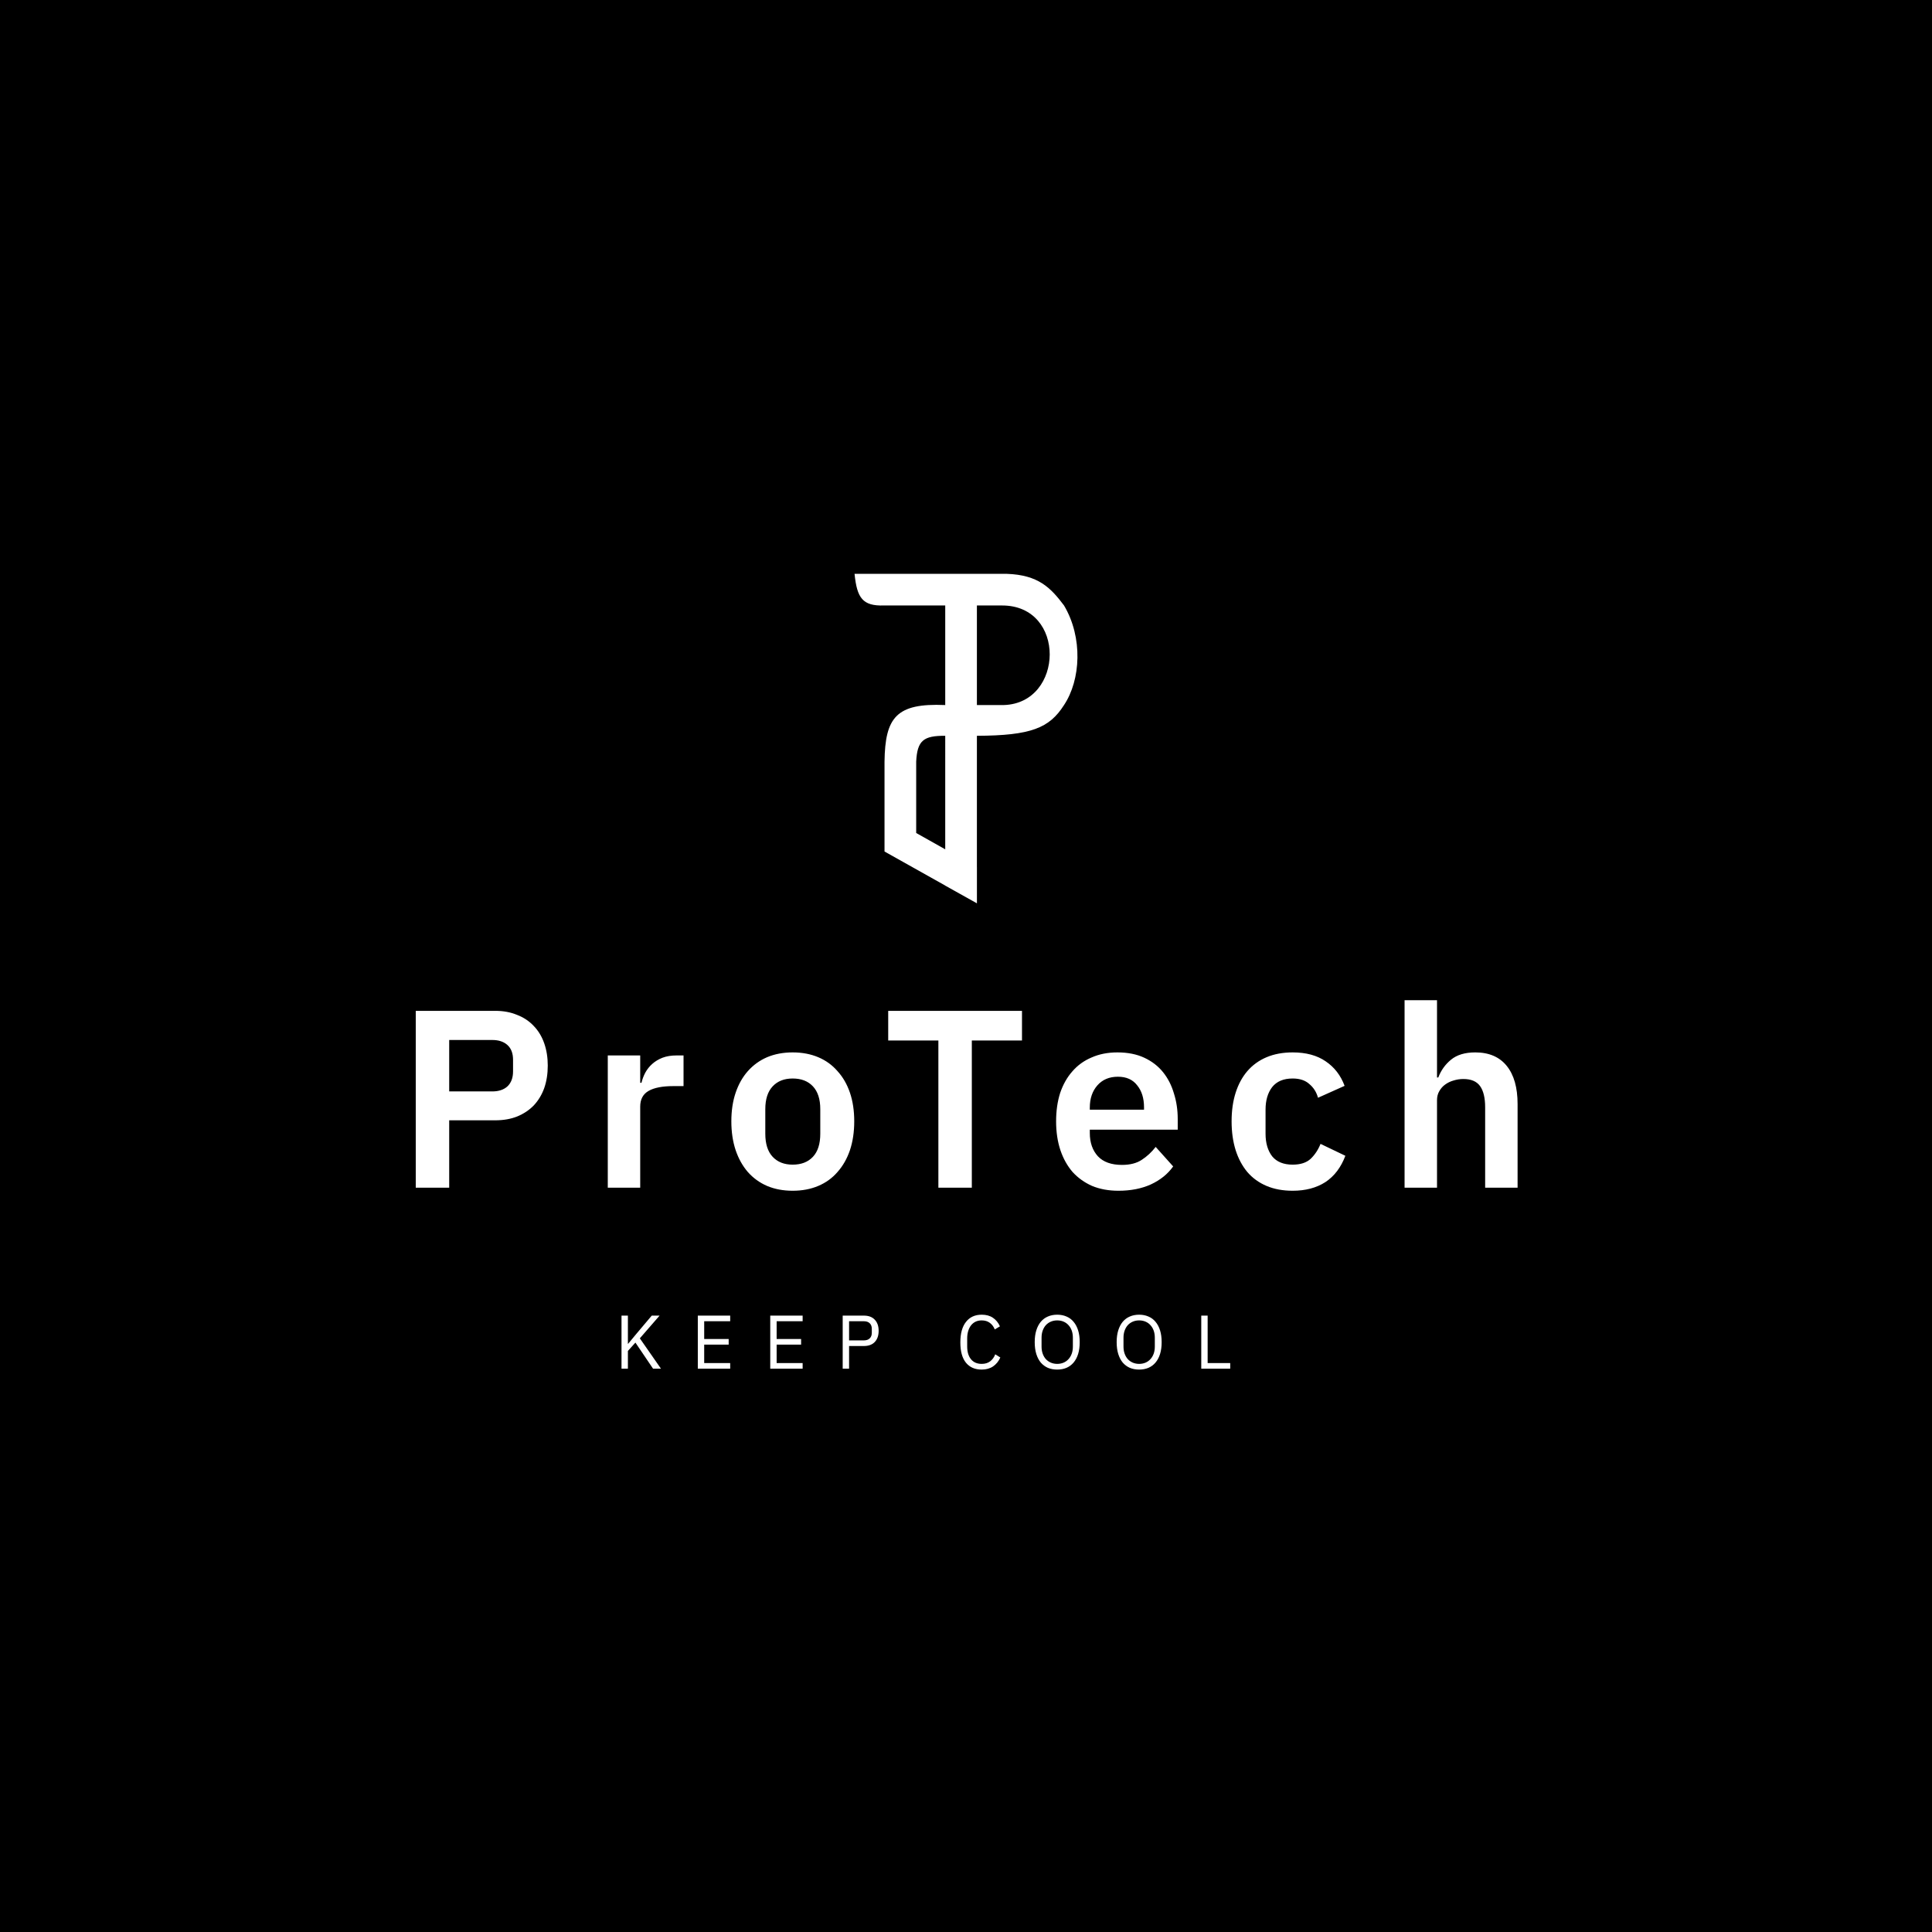 <svg width="428" height="428" viewBox="0 0 428 428" fill="none" xmlns="http://www.w3.org/2000/svg">
<rect width="428" height="428" fill="black"/>
<path fill-rule="evenodd" clip-rule="evenodd" d="M223.051 127.124H189.309C189.856 132.5 191.102 134.272 195.817 134.133H209.399L209.399 156.189H209.354C198.57 155.732 196.078 158.908 195.949 168.732V188.638H195.952L209.398 196.178V196.194L216.415 200.112L216.42 200.115V192.098L216.415 192.095V163.001C228.403 162.953 232.457 161.285 235.687 156.235C239.452 150.621 239.915 141.202 235.716 134.133C232.745 130.185 230.022 127.366 223.051 127.124ZM222.415 156.189C235.728 155.744 236.254 134.133 222 134.133H216.415V156.189H222.415ZM209.399 163.002H209.354C204.628 162.985 203.193 164.001 202.965 168.732V184.535L209.398 188.151L209.399 163.002Z" fill="white"/>
<path d="M92.103 263.115V223.936H109.728C111.524 223.936 113.133 224.235 114.555 224.834C116.015 225.395 117.25 226.218 118.26 227.304C119.27 228.351 120.037 229.624 120.561 231.12C121.085 232.617 121.347 234.264 121.347 236.06C121.347 237.894 121.085 239.559 120.561 241.056C120.037 242.515 119.27 243.787 118.26 244.873C117.25 245.92 116.015 246.744 114.555 247.342C113.133 247.904 111.524 248.184 109.728 248.184H99.512V263.115H92.103ZM99.512 241.785H109.054C110.476 241.785 111.599 241.411 112.422 240.663C113.245 239.877 113.657 238.773 113.657 237.351V234.769C113.657 233.347 113.245 232.262 112.422 231.513C111.599 230.765 110.476 230.391 109.054 230.391H99.512V241.785ZM134.642 263.115V233.815H141.827V239.877H142.108C142.295 239.091 142.575 238.343 142.95 237.632C143.361 236.883 143.885 236.228 144.521 235.667C145.158 235.106 145.906 234.657 146.767 234.32C147.665 233.983 148.694 233.815 149.854 233.815H151.425V240.607H149.18C146.748 240.607 144.914 240.962 143.679 241.673C142.444 242.384 141.827 243.544 141.827 245.153V263.115H134.642ZM175.601 263.789C173.505 263.789 171.616 263.433 169.932 262.722C168.285 262.011 166.863 260.982 165.666 259.635C164.506 258.288 163.608 256.679 162.971 254.808C162.335 252.899 162.017 250.766 162.017 248.409C162.017 246.051 162.335 243.937 162.971 242.066C163.608 240.195 164.506 238.605 165.666 237.295C166.863 235.948 168.285 234.919 169.932 234.208C171.616 233.497 173.505 233.141 175.601 233.141C177.696 233.141 179.586 233.497 181.27 234.208C182.954 234.919 184.376 235.948 185.536 237.295C186.734 238.605 187.65 240.195 188.287 242.066C188.923 243.937 189.241 246.051 189.241 248.409C189.241 250.766 188.923 252.899 188.287 254.808C187.65 256.679 186.734 258.288 185.536 259.635C184.376 260.982 182.954 262.011 181.27 262.722C179.586 263.433 177.696 263.789 175.601 263.789ZM175.601 258.007C177.509 258.007 179.006 257.427 180.091 256.267C181.177 255.107 181.719 253.405 181.719 251.159V245.715C181.719 243.507 181.177 241.823 180.091 240.663C179.006 239.503 177.509 238.923 175.601 238.923C173.73 238.923 172.252 239.503 171.167 240.663C170.081 241.823 169.539 243.507 169.539 245.715V251.159C169.539 253.405 170.081 255.107 171.167 256.267C172.252 257.427 173.73 258.007 175.601 258.007ZM215.29 230.503V263.115H207.88V230.503H196.766V223.936H226.404V230.503H215.29ZM247.77 263.789C245.599 263.789 243.653 263.433 241.932 262.722C240.248 261.974 238.807 260.945 237.61 259.635C236.45 258.288 235.552 256.679 234.916 254.808C234.28 252.899 233.961 250.766 233.961 248.409C233.961 246.089 234.261 243.993 234.86 242.122C235.496 240.251 236.394 238.661 237.554 237.351C238.714 236.004 240.136 234.975 241.82 234.264C243.504 233.515 245.412 233.141 247.545 233.141C249.828 233.141 251.811 233.534 253.495 234.32C255.179 235.106 256.564 236.172 257.649 237.519C258.734 238.867 259.539 240.438 260.062 242.234C260.624 243.993 260.904 245.883 260.904 247.904V250.261H241.427V250.991C241.427 253.124 242.026 254.845 243.223 256.155C244.421 257.427 246.198 258.063 248.556 258.063C250.352 258.063 251.811 257.689 252.934 256.941C254.094 256.192 255.123 255.238 256.021 254.078L259.894 258.4C258.697 260.084 257.05 261.413 254.955 262.386C252.896 263.321 250.501 263.789 247.77 263.789ZM247.658 238.53C245.749 238.53 244.233 239.166 243.111 240.438C241.988 241.711 241.427 243.357 241.427 245.378V245.827H253.439V245.322C253.439 243.301 252.934 241.673 251.923 240.438C250.951 239.166 249.529 238.53 247.658 238.53ZM286.367 263.789C284.196 263.789 282.269 263.433 280.585 262.722C278.901 262.011 277.479 260.982 276.319 259.635C275.196 258.288 274.336 256.679 273.737 254.808C273.138 252.899 272.839 250.766 272.839 248.409C272.839 246.051 273.138 243.937 273.737 242.066C274.336 240.195 275.196 238.605 276.319 237.295C277.479 235.948 278.901 234.919 280.585 234.208C282.269 233.497 284.196 233.141 286.367 233.141C289.323 233.141 291.755 233.796 293.664 235.106C295.609 236.416 297.013 238.23 297.873 240.551L291.98 243.189C291.643 241.954 291.007 240.943 290.071 240.158C289.173 239.334 287.938 238.923 286.367 238.923C284.346 238.923 282.83 239.559 281.82 240.831C280.847 242.103 280.36 243.769 280.36 245.827V251.159C280.36 253.217 280.847 254.883 281.82 256.155C282.83 257.39 284.346 258.007 286.367 258.007C288.088 258.007 289.416 257.577 290.352 256.716C291.287 255.818 292.017 254.714 292.541 253.405L298.042 256.043C297.069 258.625 295.591 260.571 293.607 261.88C291.624 263.153 289.21 263.789 286.367 263.789ZM311.159 221.578H318.344V238.698H318.625C319.224 237.127 320.159 235.817 321.431 234.769C322.741 233.684 324.537 233.141 326.82 233.141C329.851 233.141 332.171 234.133 333.78 236.116C335.389 238.099 336.194 240.925 336.194 244.592V263.115H329.009V245.322C329.009 243.226 328.635 241.654 327.886 240.607C327.138 239.559 325.903 239.035 324.182 239.035C323.433 239.035 322.704 239.147 321.993 239.372C321.319 239.559 320.702 239.858 320.14 240.27C319.616 240.644 319.186 241.131 318.849 241.729C318.513 242.291 318.344 242.964 318.344 243.75V263.115H311.159V221.578Z" fill="white"/>
<path d="M140.766 297.428L139.099 299.28V303.204H137.684V291.45H139.099V297.697H139.149L140.833 295.66L144.386 291.45H146.121L141.743 296.485L146.424 303.204H144.673L140.766 297.428ZM154.587 303.204V291.45H161.761V292.696H156.002V296.636H161.424V297.882H156.002V301.958H161.761V303.204H154.587ZM170.635 303.204V291.45H177.809V292.696H172.05V296.636H177.472V297.882H172.05V301.958H177.809V303.204H170.635ZM186.683 303.204V291.45H191.365C192.42 291.45 193.228 291.753 193.79 292.359C194.362 292.954 194.648 293.774 194.648 294.818C194.648 295.862 194.362 296.687 193.79 297.293C193.228 297.888 192.42 298.185 191.365 298.185H188.098V303.204H186.683ZM188.098 296.939H191.365C191.926 296.939 192.358 296.793 192.661 296.502C192.976 296.21 193.133 295.794 193.133 295.255V294.38C193.133 293.841 192.976 293.426 192.661 293.134C192.358 292.842 191.926 292.696 191.365 292.696H188.098V296.939ZM217.479 303.406C215.986 303.406 214.824 302.901 213.993 301.89C213.162 300.869 212.747 299.37 212.747 297.394C212.747 295.418 213.162 293.903 213.993 292.847C214.824 291.781 215.986 291.248 217.479 291.248C218.467 291.248 219.292 291.472 219.954 291.921C220.628 292.37 221.15 293.005 221.52 293.824L220.375 294.515C220.139 293.908 219.78 293.426 219.297 293.066C218.815 292.696 218.208 292.511 217.479 292.511C216.974 292.511 216.519 292.606 216.115 292.797C215.722 292.988 215.385 293.263 215.104 293.622C214.835 293.97 214.627 294.391 214.481 294.885C214.335 295.368 214.262 295.912 214.262 296.518V298.27C214.262 299.482 214.543 300.431 215.104 301.116C215.666 301.8 216.457 302.143 217.479 302.143C218.231 302.143 218.86 301.952 219.365 301.57C219.87 301.177 220.24 300.661 220.476 300.021L221.604 300.728C221.234 301.559 220.701 302.216 220.005 302.698C219.309 303.17 218.467 303.406 217.479 303.406ZM234.207 303.406C233.444 303.406 232.753 303.277 232.136 303.018C231.529 302.749 231.007 302.362 230.57 301.856C230.143 301.34 229.812 300.706 229.576 299.954C229.34 299.19 229.223 298.315 229.223 297.327C229.223 296.339 229.34 295.469 229.576 294.717C229.812 293.964 230.143 293.33 230.57 292.814C231.007 292.297 231.529 291.91 232.136 291.652C232.753 291.382 233.444 291.248 234.207 291.248C234.959 291.248 235.644 291.382 236.261 291.652C236.879 291.91 237.401 292.297 237.827 292.814C238.265 293.33 238.602 293.964 238.838 294.717C239.074 295.469 239.191 296.339 239.191 297.327C239.191 298.315 239.074 299.19 238.838 299.954C238.602 300.706 238.265 301.34 237.827 301.856C237.401 302.362 236.879 302.749 236.261 303.018C235.644 303.277 234.959 303.406 234.207 303.406ZM234.207 302.143C234.712 302.143 235.178 302.053 235.605 301.873C236.031 301.694 236.396 301.435 236.699 301.099C237.014 300.762 237.255 300.358 237.423 299.886C237.592 299.415 237.676 298.887 237.676 298.303V296.35C237.676 295.766 237.592 295.239 237.423 294.767C237.255 294.296 237.014 293.891 236.699 293.555C236.396 293.218 236.031 292.96 235.605 292.78C235.178 292.6 234.712 292.511 234.207 292.511C233.702 292.511 233.236 292.6 232.809 292.78C232.383 292.96 232.012 293.218 231.698 293.555C231.395 293.891 231.159 294.296 230.991 294.767C230.822 295.239 230.738 295.766 230.738 296.35V298.303C230.738 298.887 230.822 299.415 230.991 299.886C231.159 300.358 231.395 300.762 231.698 301.099C232.012 301.435 232.383 301.694 232.809 301.873C233.236 302.053 233.702 302.143 234.207 302.143ZM252.36 303.406C251.597 303.406 250.906 303.277 250.289 303.018C249.682 302.749 249.16 302.362 248.723 301.856C248.296 301.34 247.965 300.706 247.729 299.954C247.493 299.19 247.375 298.315 247.375 297.327C247.375 296.339 247.493 295.469 247.729 294.717C247.965 293.964 248.296 293.33 248.723 292.814C249.16 292.297 249.682 291.91 250.289 291.652C250.906 291.382 251.597 291.248 252.36 291.248C253.112 291.248 253.797 291.382 254.414 291.652C255.032 291.91 255.554 292.297 255.98 292.814C256.418 293.33 256.755 293.964 256.991 294.717C257.226 295.469 257.344 296.339 257.344 297.327C257.344 298.315 257.226 299.19 256.991 299.954C256.755 300.706 256.418 301.34 255.98 301.856C255.554 302.362 255.032 302.749 254.414 303.018C253.797 303.277 253.112 303.406 252.36 303.406ZM252.36 302.143C252.865 302.143 253.331 302.053 253.758 301.873C254.184 301.694 254.549 301.435 254.852 301.099C255.166 300.762 255.408 300.358 255.576 299.886C255.745 299.415 255.829 298.887 255.829 298.303V296.35C255.829 295.766 255.745 295.239 255.576 294.767C255.408 294.296 255.166 293.891 254.852 293.555C254.549 293.218 254.184 292.96 253.758 292.78C253.331 292.6 252.865 292.511 252.36 292.511C251.855 292.511 251.389 292.6 250.962 292.78C250.536 292.96 250.165 293.218 249.851 293.555C249.548 293.891 249.312 294.296 249.144 294.767C248.975 295.239 248.891 295.766 248.891 296.35V298.303C248.891 298.887 248.975 299.415 249.144 299.886C249.312 300.358 249.548 300.762 249.851 301.099C250.165 301.435 250.536 301.694 250.962 301.873C251.389 302.053 251.855 302.143 252.36 302.143ZM266.118 303.204V291.45H267.532V301.958H272.534V303.204H266.118Z" fill="white"/>
</svg>
